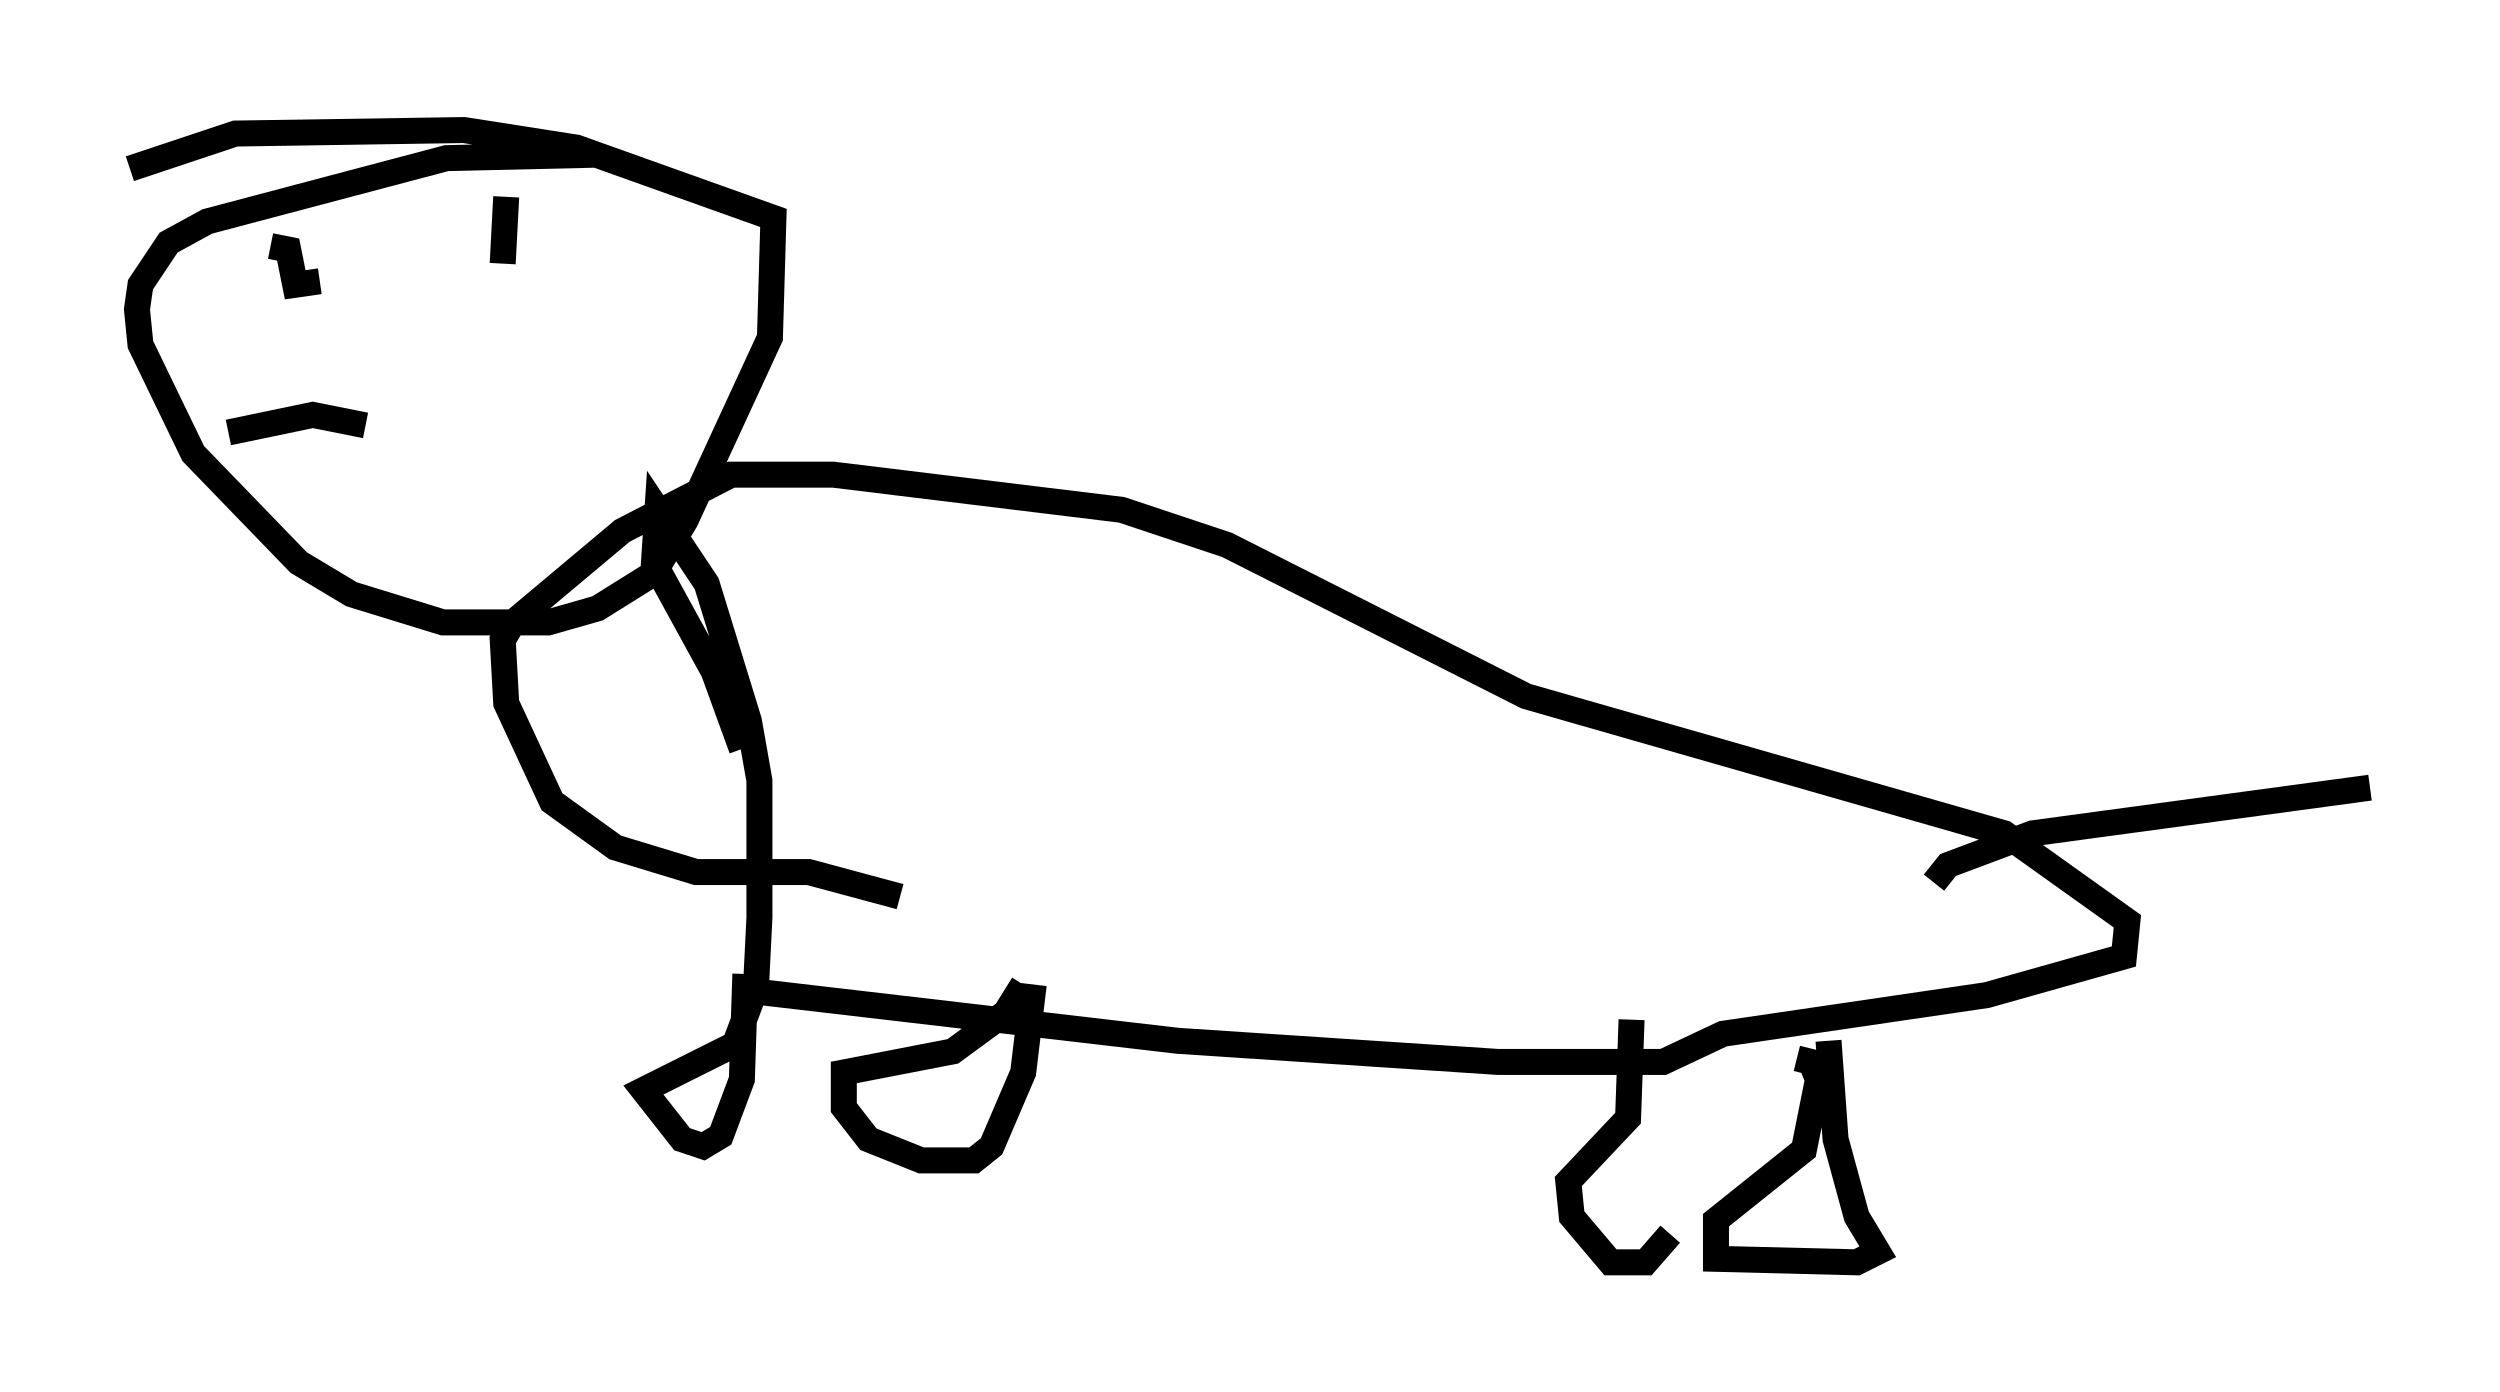 <?xml version="1.0" encoding="utf-8" ?>
<svg baseProfile="full" height="53.572" version="1.1" width="96.197" xmlns="http://www.w3.org/2000/svg" xmlns:ev="http://www.w3.org/2001/xml-events" xmlns:xlink="http://www.w3.org/1999/xlink"><defs /><rect fill="white" height="53.572" width="96.197" x="0" y="0" /><path d="M63.592, 39.506 m0.677, 7.984 l-0.947, 1.083 -1.353, 0.0 l-1.488, -1.759 -0.135, -1.353 l2.3, -2.436 0.135, -3.789 m7.578, 0.812 l0.271, 3.789 0.812, 2.977 l0.812, 1.353 -0.812, 0.406 l-5.413, -0.135 0.0, -1.488 l3.383, -2.706 0.541, -2.706 l-0.271, -0.677 -0.541, -0.135 m-29.364, -2.842 l-0.406, 3.383 -1.218, 2.842 l-0.677, 0.541 -2.03, 0.0 l-2.03, -0.812 -0.947, -1.218 l0.0, -1.353 4.195, -0.812 l2.03, -1.488 0.677, -1.083 m-10.69, -0.406 l-0.135, 4.059 -0.812, 2.165 l-0.677, 0.406 -0.812, -0.271 l-1.488, -1.894 3.518, -1.759 l0.812, -2.165 0.135, -2.706 l0.0, -5.277 -0.406, -2.3 l-1.624, -5.277 -1.894, -2.842 l-0.135, 2.03 2.3, 4.195 l1.083, 2.977 m0.541, 9.337 l16.238, 1.894 12.314, 0.812 l6.36, 0.0 2.3, -1.083 l10.149, -1.488 5.277, -1.488 l0.135, -1.353 -4.736, -3.383 l-18.403, -5.277 -11.502, -5.819 l-4.059, -1.353 -11.096, -1.353 l-3.924, 0.0 -4.195, 2.165 l-4.195, 3.518 -0.406, 0.677 l0.135, 2.436 1.759, 3.789 l2.436, 1.759 3.112, 0.947 l4.33, 0.0 3.518, 0.947 m-11.637, -28.552 l-5.819, 0.135 -9.202, 2.436 l-1.488, 0.812 -1.083, 1.624 l-0.135, 0.947 0.135, 1.353 l2.03, 4.195 4.059, 4.195 l2.03, 1.218 3.518, 1.083 l4.059, 0.0 1.894, -0.541 l2.165, -1.353 1.218, -2.03 l3.248, -7.036 0.135, -4.601 l-7.578, -2.706 -4.33, -0.677 l-8.796, 0.135 -4.059, 1.353 m5.413, 2.977 l0.677, 0.135 0.271, 1.353 l0.947, -0.135 m7.172, -3.248 l-0.135, 2.571 m-5.277, 6.225 l-2.03, -0.406 -3.248, 0.677 m65.629, 17.321 l0.541, -0.677 3.248, -1.218 l12.99, -1.759 " fill="none" stroke="black" stroke-width="1" /></svg>